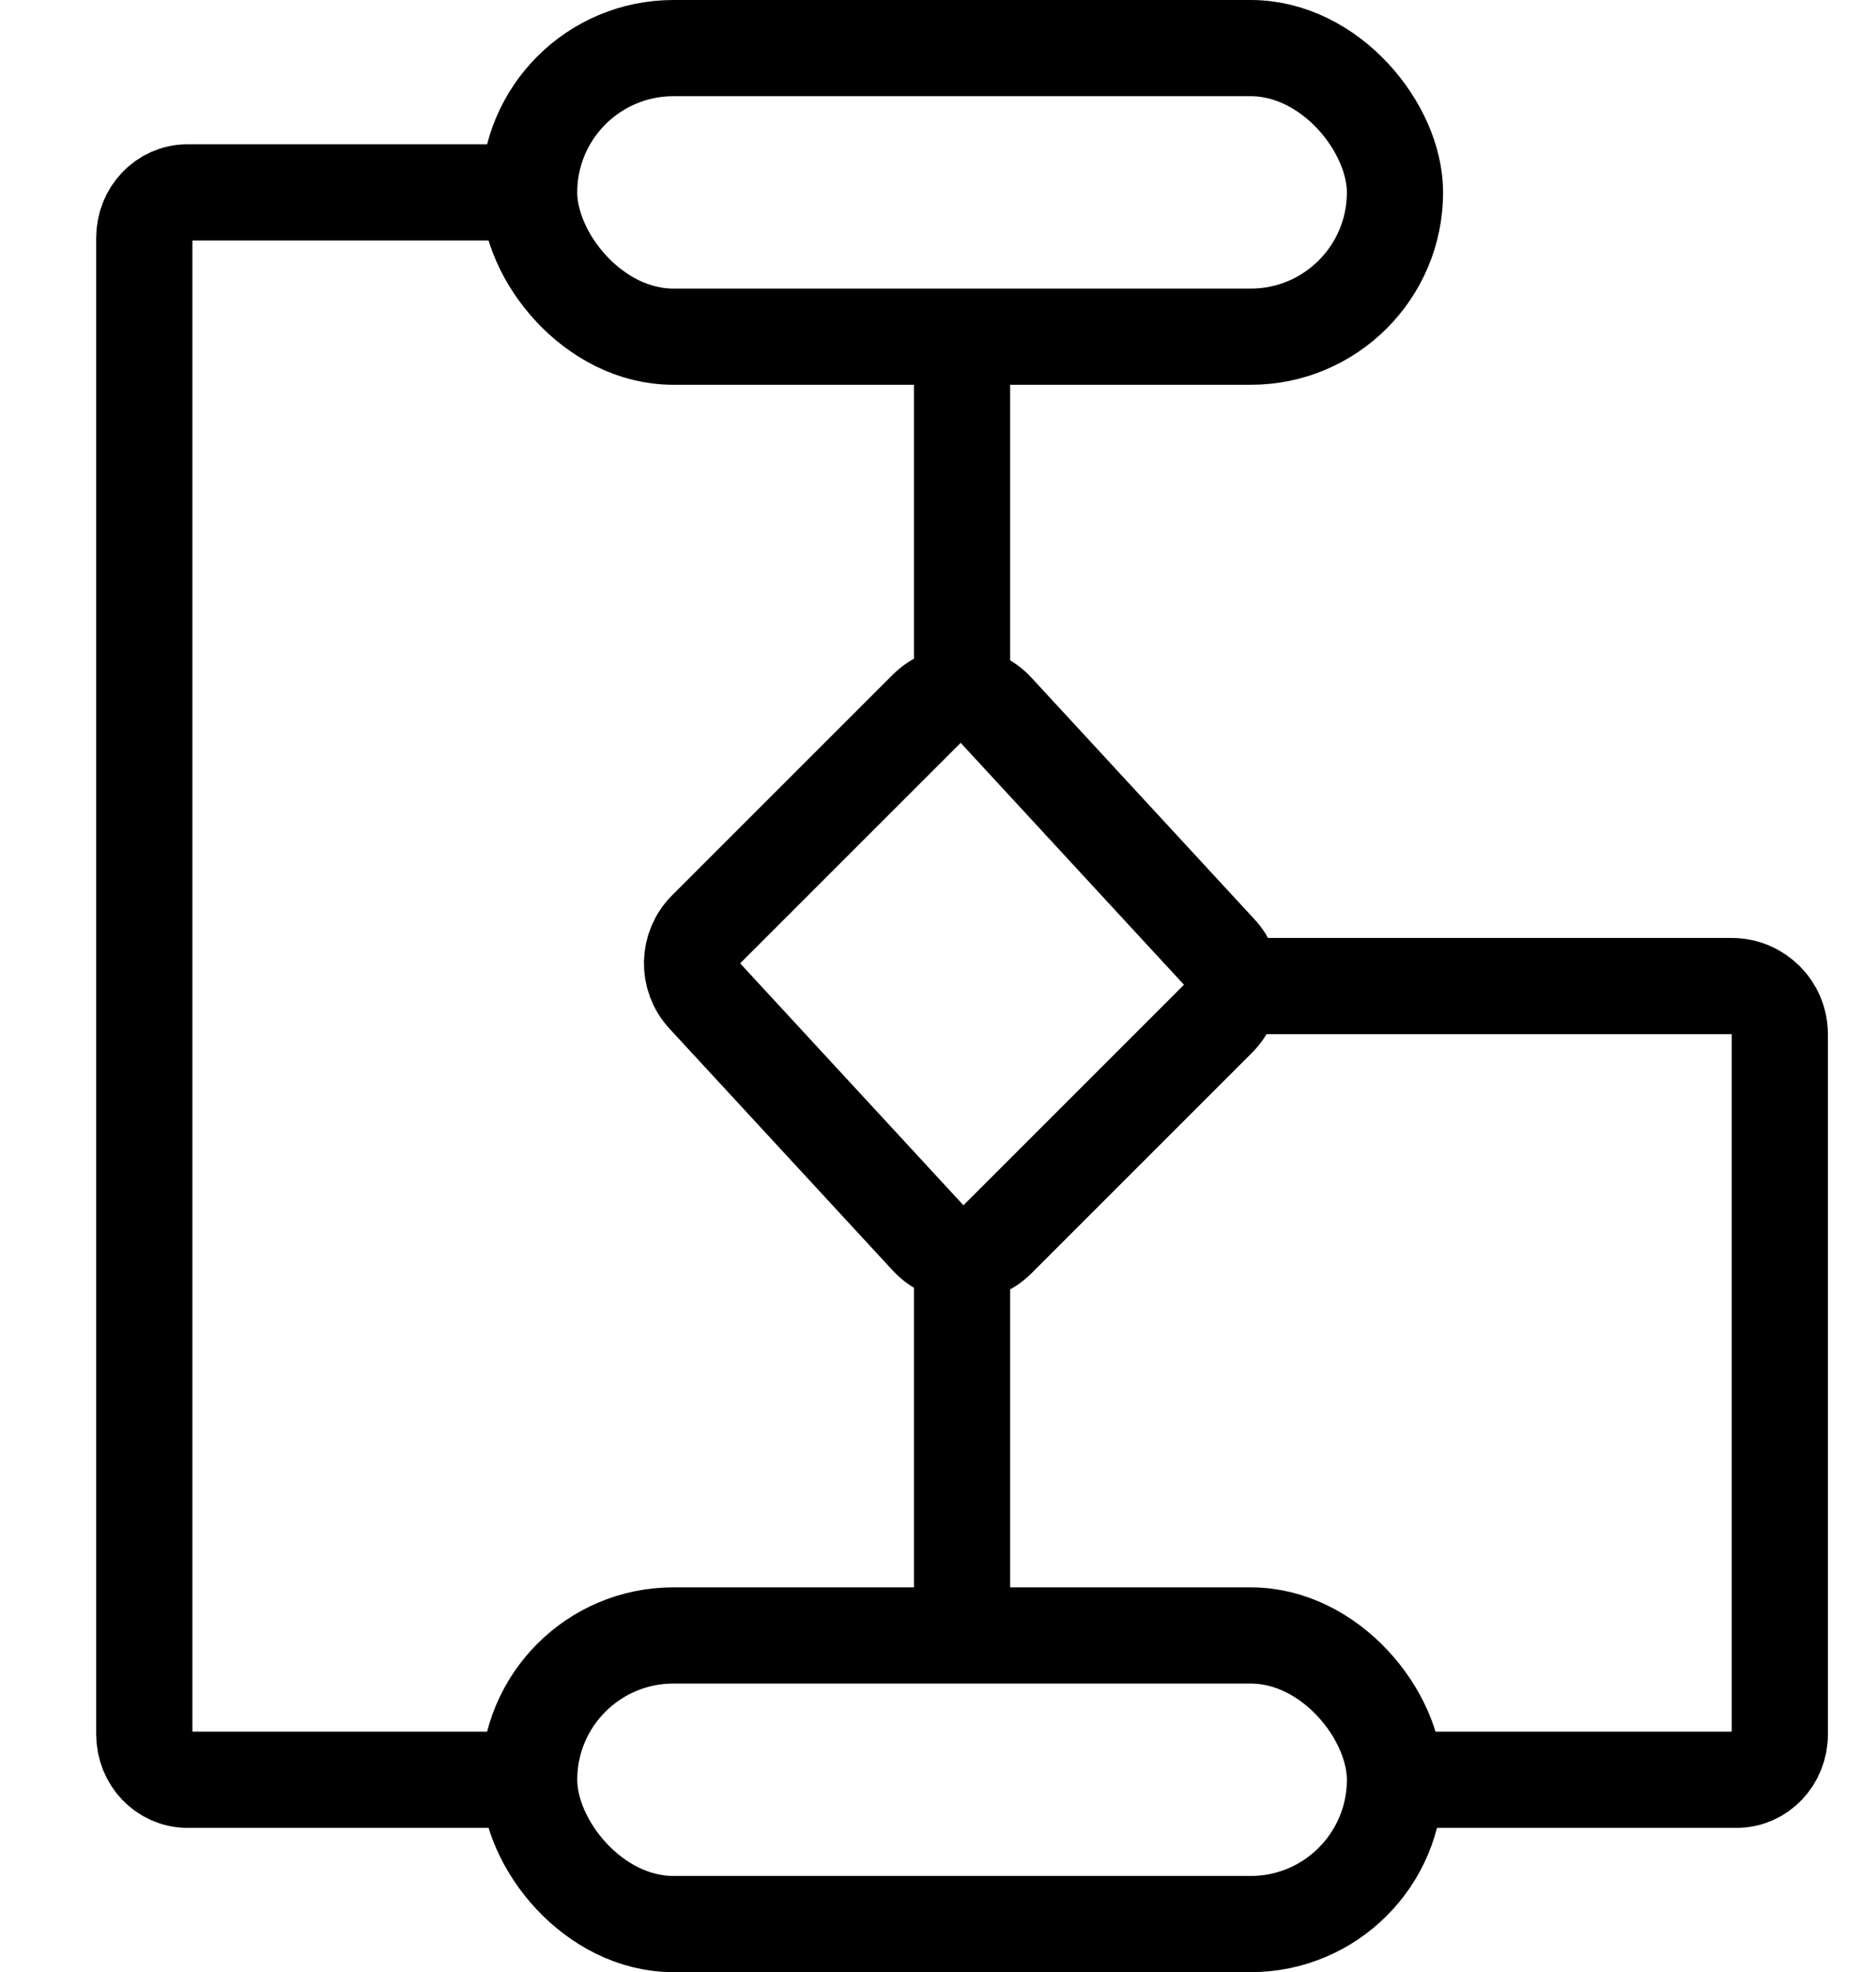 <svg width="39" height="41" viewBox="0 0 39 41" fill="none" xmlns="http://www.w3.org/2000/svg">
<rect x="11" y="1" width="18" height="6" rx="3" stroke="black" stroke-width="2"/>
<rect x="11" y="34" width="18" height="6" rx="3" stroke="black" stroke-width="2"/>
<path d="M25.348 19.794L20.706 14.765C20.321 14.347 19.666 14.334 19.264 14.736L14.679 19.321C14.3 19.7 14.288 20.312 14.652 20.706L19.294 25.735C19.679 26.153 20.334 26.166 20.736 25.764L25.321 21.179C25.7 20.8 25.712 20.188 25.348 19.794Z" stroke="black" stroke-width="2" stroke-linecap="square"/>
<path d="M11 4H3.895C3.401 4 3 4.422 3 4.943V36.057C3 36.578 3.401 37 3.895 37H11M29 37H36.105C36.599 37 37 36.578 37 36.057V21.5C37 20.948 36.552 20.5 36 20.5H25.5" stroke="black" stroke-width="2"/>
<line x1="20" y1="7" x2="20" y2="15" stroke="black" stroke-width="2"/>
<line x1="20" y1="26" x2="20" y2="34" stroke="black" stroke-width="2"/>
</svg>
